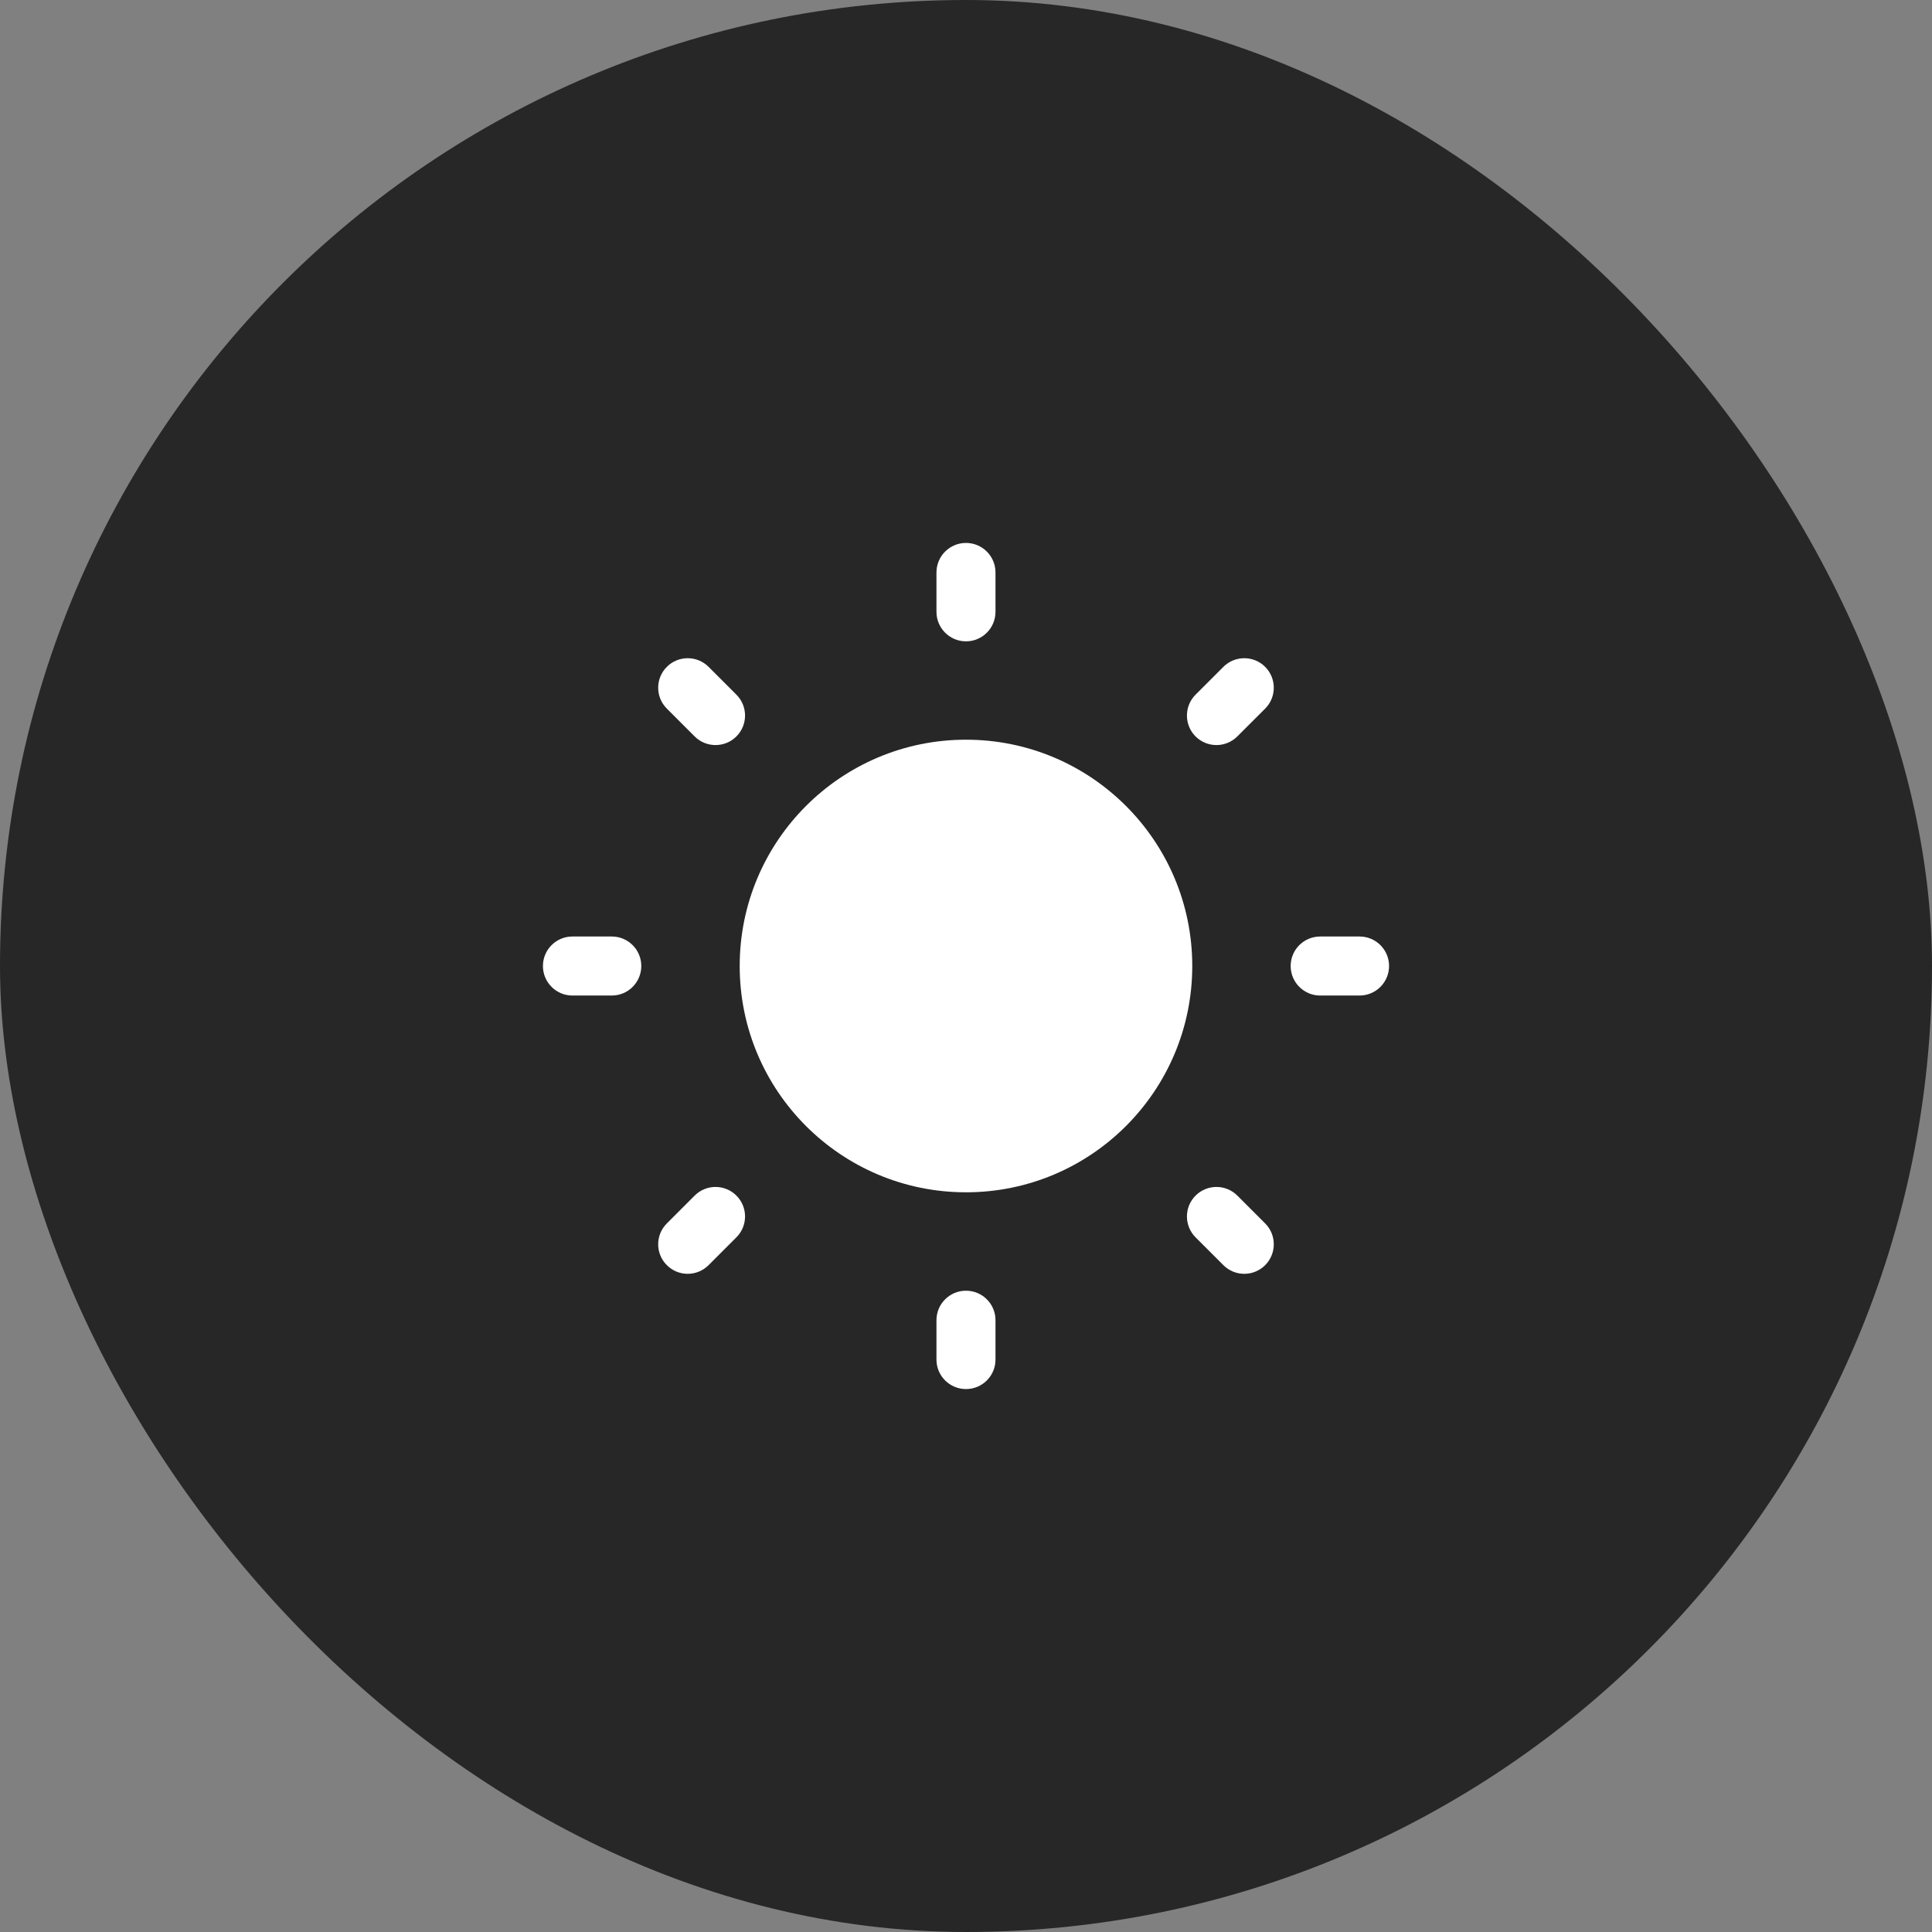 <svg width="45" height="45" viewBox="0 0 45 45" fill="none" xmlns="http://www.w3.org/2000/svg">
<rect x="0" y="0" width="45" height="45" fill="#808080" stroke="none"/>
<rect width="45" height="45" rx="22.5" fill="#272727"/>
<path d="M22.5 12.646C22.879 12.646 23.187 12.954 23.187 13.334V14.25C23.187 14.63 22.879 14.938 22.5 14.938C22.12 14.938 21.812 14.63 21.812 14.25V13.334C21.812 12.954 22.12 12.646 22.5 12.646Z" fill="white"/>
<path d="M22.5 17.229C19.589 17.229 17.229 19.589 17.229 22.5C17.229 25.411 19.589 27.771 22.5 27.771C25.411 27.771 27.77 25.411 27.77 22.5C27.77 19.589 25.411 17.229 22.5 17.229Z" fill="white"/>
<path d="M16.504 15.532C16.235 15.264 15.8 15.264 15.532 15.532C15.263 15.801 15.263 16.236 15.532 16.505L16.18 17.153C16.448 17.421 16.884 17.421 17.152 17.153C17.421 16.884 17.421 16.449 17.152 16.18L16.504 15.532Z" fill="white"/>
<path d="M32.354 22.5C32.354 22.88 32.046 23.188 31.666 23.188H30.75C30.37 23.188 30.062 22.88 30.062 22.5C30.062 22.12 30.37 21.813 30.75 21.813H31.666C32.046 21.813 32.354 22.12 32.354 22.5Z" fill="white"/>
<path d="M29.468 16.505C29.736 16.236 29.736 15.801 29.468 15.532C29.199 15.264 28.764 15.264 28.495 15.532L27.847 16.18C27.579 16.449 27.579 16.884 27.847 17.153C28.116 17.421 28.551 17.421 28.819 17.153L29.468 16.505Z" fill="white"/>
<path d="M22.5 30.063C22.879 30.063 23.187 30.37 23.187 30.75V31.667C23.187 32.047 22.879 32.354 22.5 32.354C22.12 32.354 21.812 32.047 21.812 31.667V30.75C21.812 30.37 22.12 30.063 22.5 30.063Z" fill="white"/>
<path d="M28.82 27.848C28.551 27.579 28.116 27.579 27.847 27.848C27.579 28.116 27.579 28.551 27.847 28.82L28.495 29.468C28.764 29.737 29.199 29.737 29.468 29.468C29.736 29.2 29.736 28.764 29.468 28.496L28.82 27.848Z" fill="white"/>
<path d="M14.937 22.5C14.937 22.88 14.629 23.188 14.25 23.188H13.333C12.953 23.188 12.646 22.88 12.646 22.5C12.646 22.12 12.953 21.813 13.333 21.813H14.25C14.629 21.813 14.937 22.12 14.937 22.5Z" fill="white"/>
<path d="M17.152 28.82C17.421 28.551 17.421 28.116 17.152 27.848C16.884 27.579 16.448 27.579 16.18 27.848L15.532 28.496C15.263 28.764 15.263 29.2 15.532 29.468C15.8 29.737 16.235 29.737 16.504 29.468L17.152 28.82Z" fill="white"/>
</svg>
